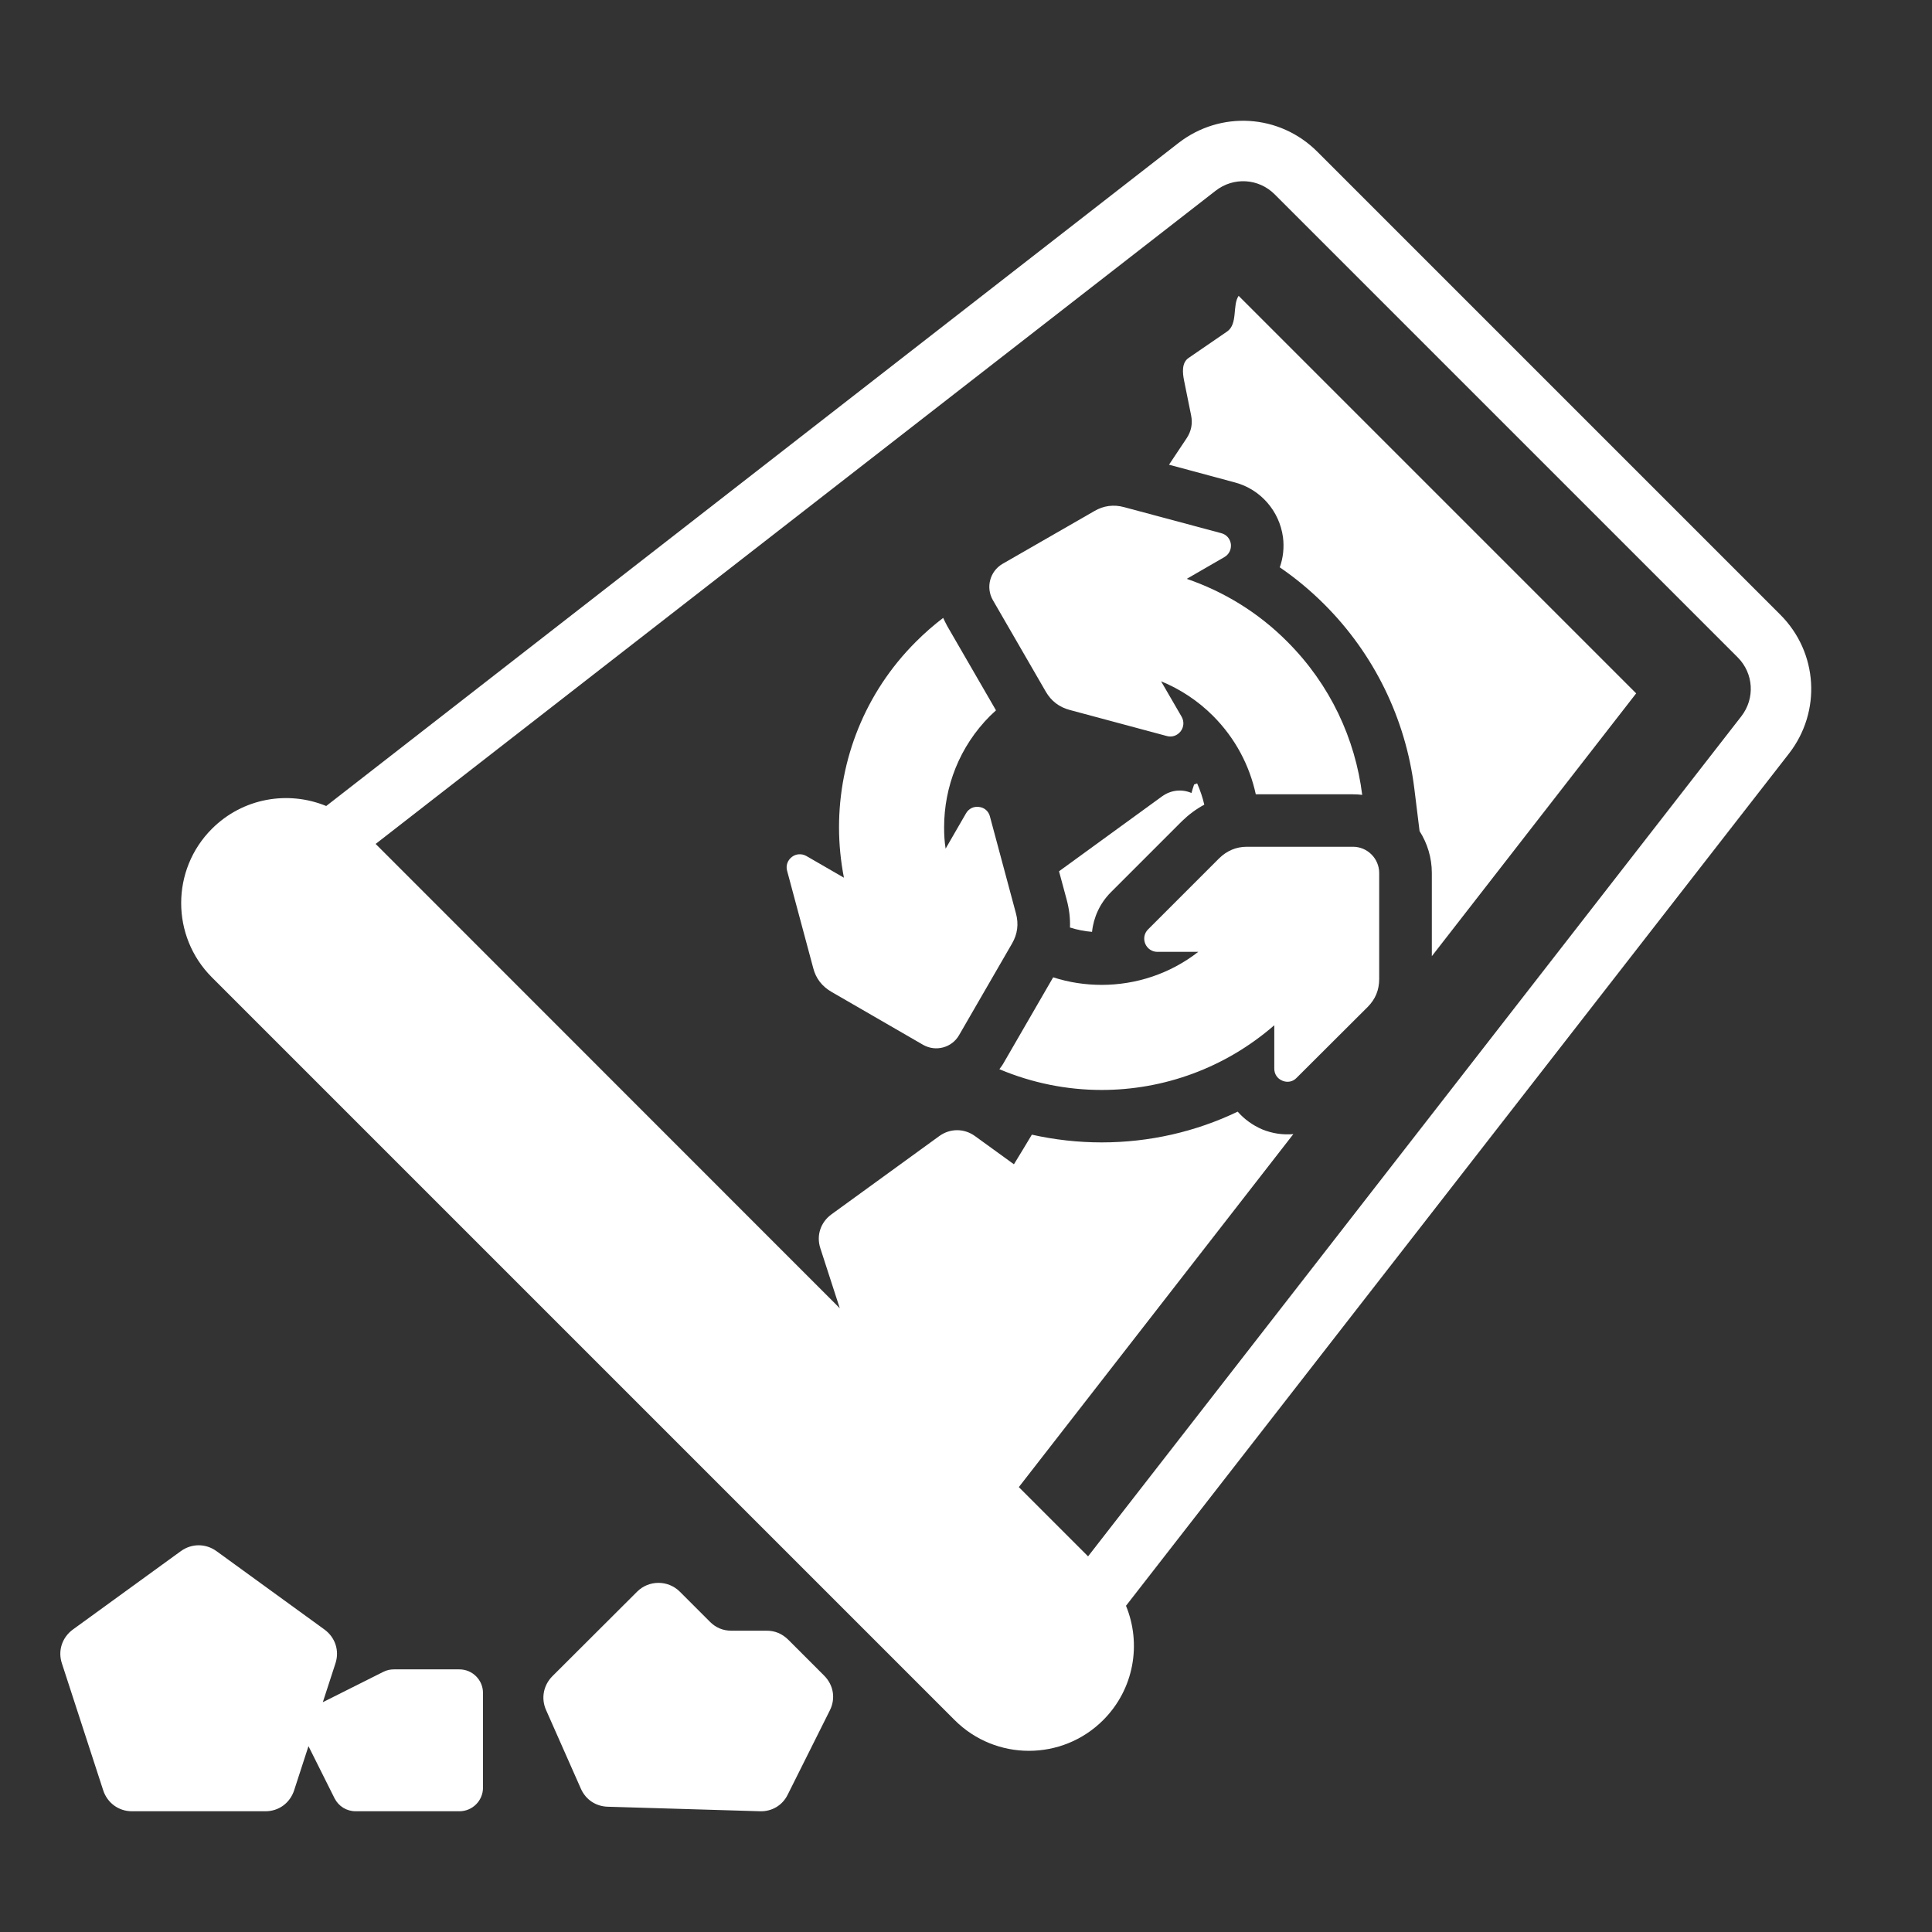 <?xml version="1.0" encoding="UTF-8"?>
<!DOCTYPE svg PUBLIC "-//W3C//DTD SVG 1.1//EN" "http://www.w3.org/Graphics/SVG/1.1/DTD/svg11.dtd">
<svg xmlns="http://www.w3.org/2000/svg" xml:space="preserve" width="1024px" height="1024px" shape-rendering="geometricPrecision" text-rendering="geometricPrecision" image-rendering="optimizeQuality" fill-rule="nonzero" clip-rule="evenodd" viewBox="0 0 10240 10240" xmlns:xlink="http://www.w3.org/1999/xlink">
	<rect x="0" y="0" width="10240" height="10240" fill="#333333" stroke="none"/>
	<title>garbage_make_empty icon</title>
	<desc>garbage_make_empty icon from the IconExperience.com O-Collection. Copyright by INCORS GmbH (www.incors.com).</desc>
	<path id="curve2" fill="#FFFFFF" d="M4063 8643l-187 0c-44,0 -82,-16 -113,-47l-160 -160c-62,-62 -164,-62 -226,0l-450 449c-47,48 -60,117 -33,178l185 418c26,58 79,93 142,95l807 24c63,2 119,-31 147,-88l223 -446c32,-63 20,-135 -30,-185l-191 -191c-32,-31 -69,-47 -114,-47zm-2916 -422l573 416c57,42 80,112 58,179l-67 206 321 -161c18,-9 36,-13 56,-13l347 0c69,0 125,56 125,125l0 502c0,69 -56,125 -125,125l-550 0c-48,0 -90,-26 -112,-69l-138 -276 -76 234c-22,67 -81,111 -152,111l-708 0c-70,0 -130,-44 -152,-111l-219 -673c-22,-67 1,-137 58,-179l573 -416c57,-41 131,-41 188,0z"/>
	<path id="curve1" fill="#FFFFFF" d="M4473 4652c-17,-88 -26,-177 -26,-267 0,-356 136,-713 408,-984 46,-46 94,-88 144,-126 7,15 14,29 22,44l258 446c-10,10 -21,19 -31,29 -163,163 -244,377 -244,591 0,38 2,76 8,113l108 -187c14,-25 41,-38 69,-34 29,3 51,23 58,51l138 514c15,56 8,109 -21,159l-281 486c-38,66 -123,89 -190,51l-486 -281c-50,-29 -83,-71 -97,-127l-138 -514c-8,-28 2,-56 25,-74 22,-17 52,-19 77,-5l199 115zm2016 -1699l-199 115c195,67 378,177 533,333 228,228 360,515 397,812 -16,-2 -32,-3 -49,-3l-515 0c-33,-152 -108,-297 -227,-416 -81,-81 -175,-142 -275,-183l109 188c14,25 12,54 -5,77 -18,23 -46,33 -74,25l-514 -138c-56,-15 -98,-47 -127,-97l-281 -486c-38,-67 -15,-152 51,-191l487 -280c49,-29 103,-36 158,-21l515 138c27,7 47,29 51,58 3,28 -10,55 -35,69zm265 2711l0 -230c-262,228 -588,343 -915,343 -185,0 -369,-37 -542,-110 10,-13 19,-26 27,-41l258 -446c84,27 170,40 257,40 181,0 362,-58 512,-175l-217 0c-28,0 -53,-17 -64,-43 -11,-27 -5,-56 15,-76l377 -377c41,-40 90,-61 147,-61l562 0c77,0 139,63 139,139l0 562c0,58 -20,107 -61,148l-377 376c-20,21 -49,26 -75,15 -27,-11 -43,-35 -43,-64z"/>
	<path id="curve0" fill="#FFFFFF" d="M1123 5180c-217,-217 -217,-570 0,-787 164,-164 404,-204 606,-121l4517 -3514c223,-173 536,-154 736,46l2454 2454c200,200 219,513 46,736l-3514 4517c83,202 43,442 -121,606 -217,217 -570,217 -787,0l-3937 -3937zm4644 3069l3462 -4452c74,-95 66,-228 -19,-313l-2454 -2454c-85,-85 -218,-93 -313,-19l-4452 3462 2460 2461 -103 -318c-22,-67 1,-137 58,-179l573 -416c57,-41 131,-41 188,0l207 150c32,-52 64,-105 95,-157 121,27 245,41 370,41 252,0 498,-56 721,-163 35,40 79,72 130,94 54,22 110,30 165,25l-1455 1871 367 367zm-154 -3631l546 -397c47,-34 105,-40 156,-18 4,-15 9,-30 14,-45 5,-2 10,-4 16,-6 16,36 29,74 38,113 -43,23 -82,52 -118,87l-377 377c-58,58 -92,133 -100,210 -40,-3 -79,-11 -117,-23 2,-48 -4,-97 -17,-146l-41 -152zm583 -2155l94 -141c24,-37 32,-77 23,-121l-37 -183c-9,-44 -13,-96 24,-121l204 -140c58,-40 27,-140 61,-189l2107 2107 -1083 1393 0 -441c0,-81 -24,-158 -65,-222l-28 -227c-46,-369 -213,-711 -476,-974 -73,-73 -152,-139 -237,-197 18,-50 24,-105 17,-160 -19,-139 -119,-254 -255,-290l-349 -94z"/>
</svg>
